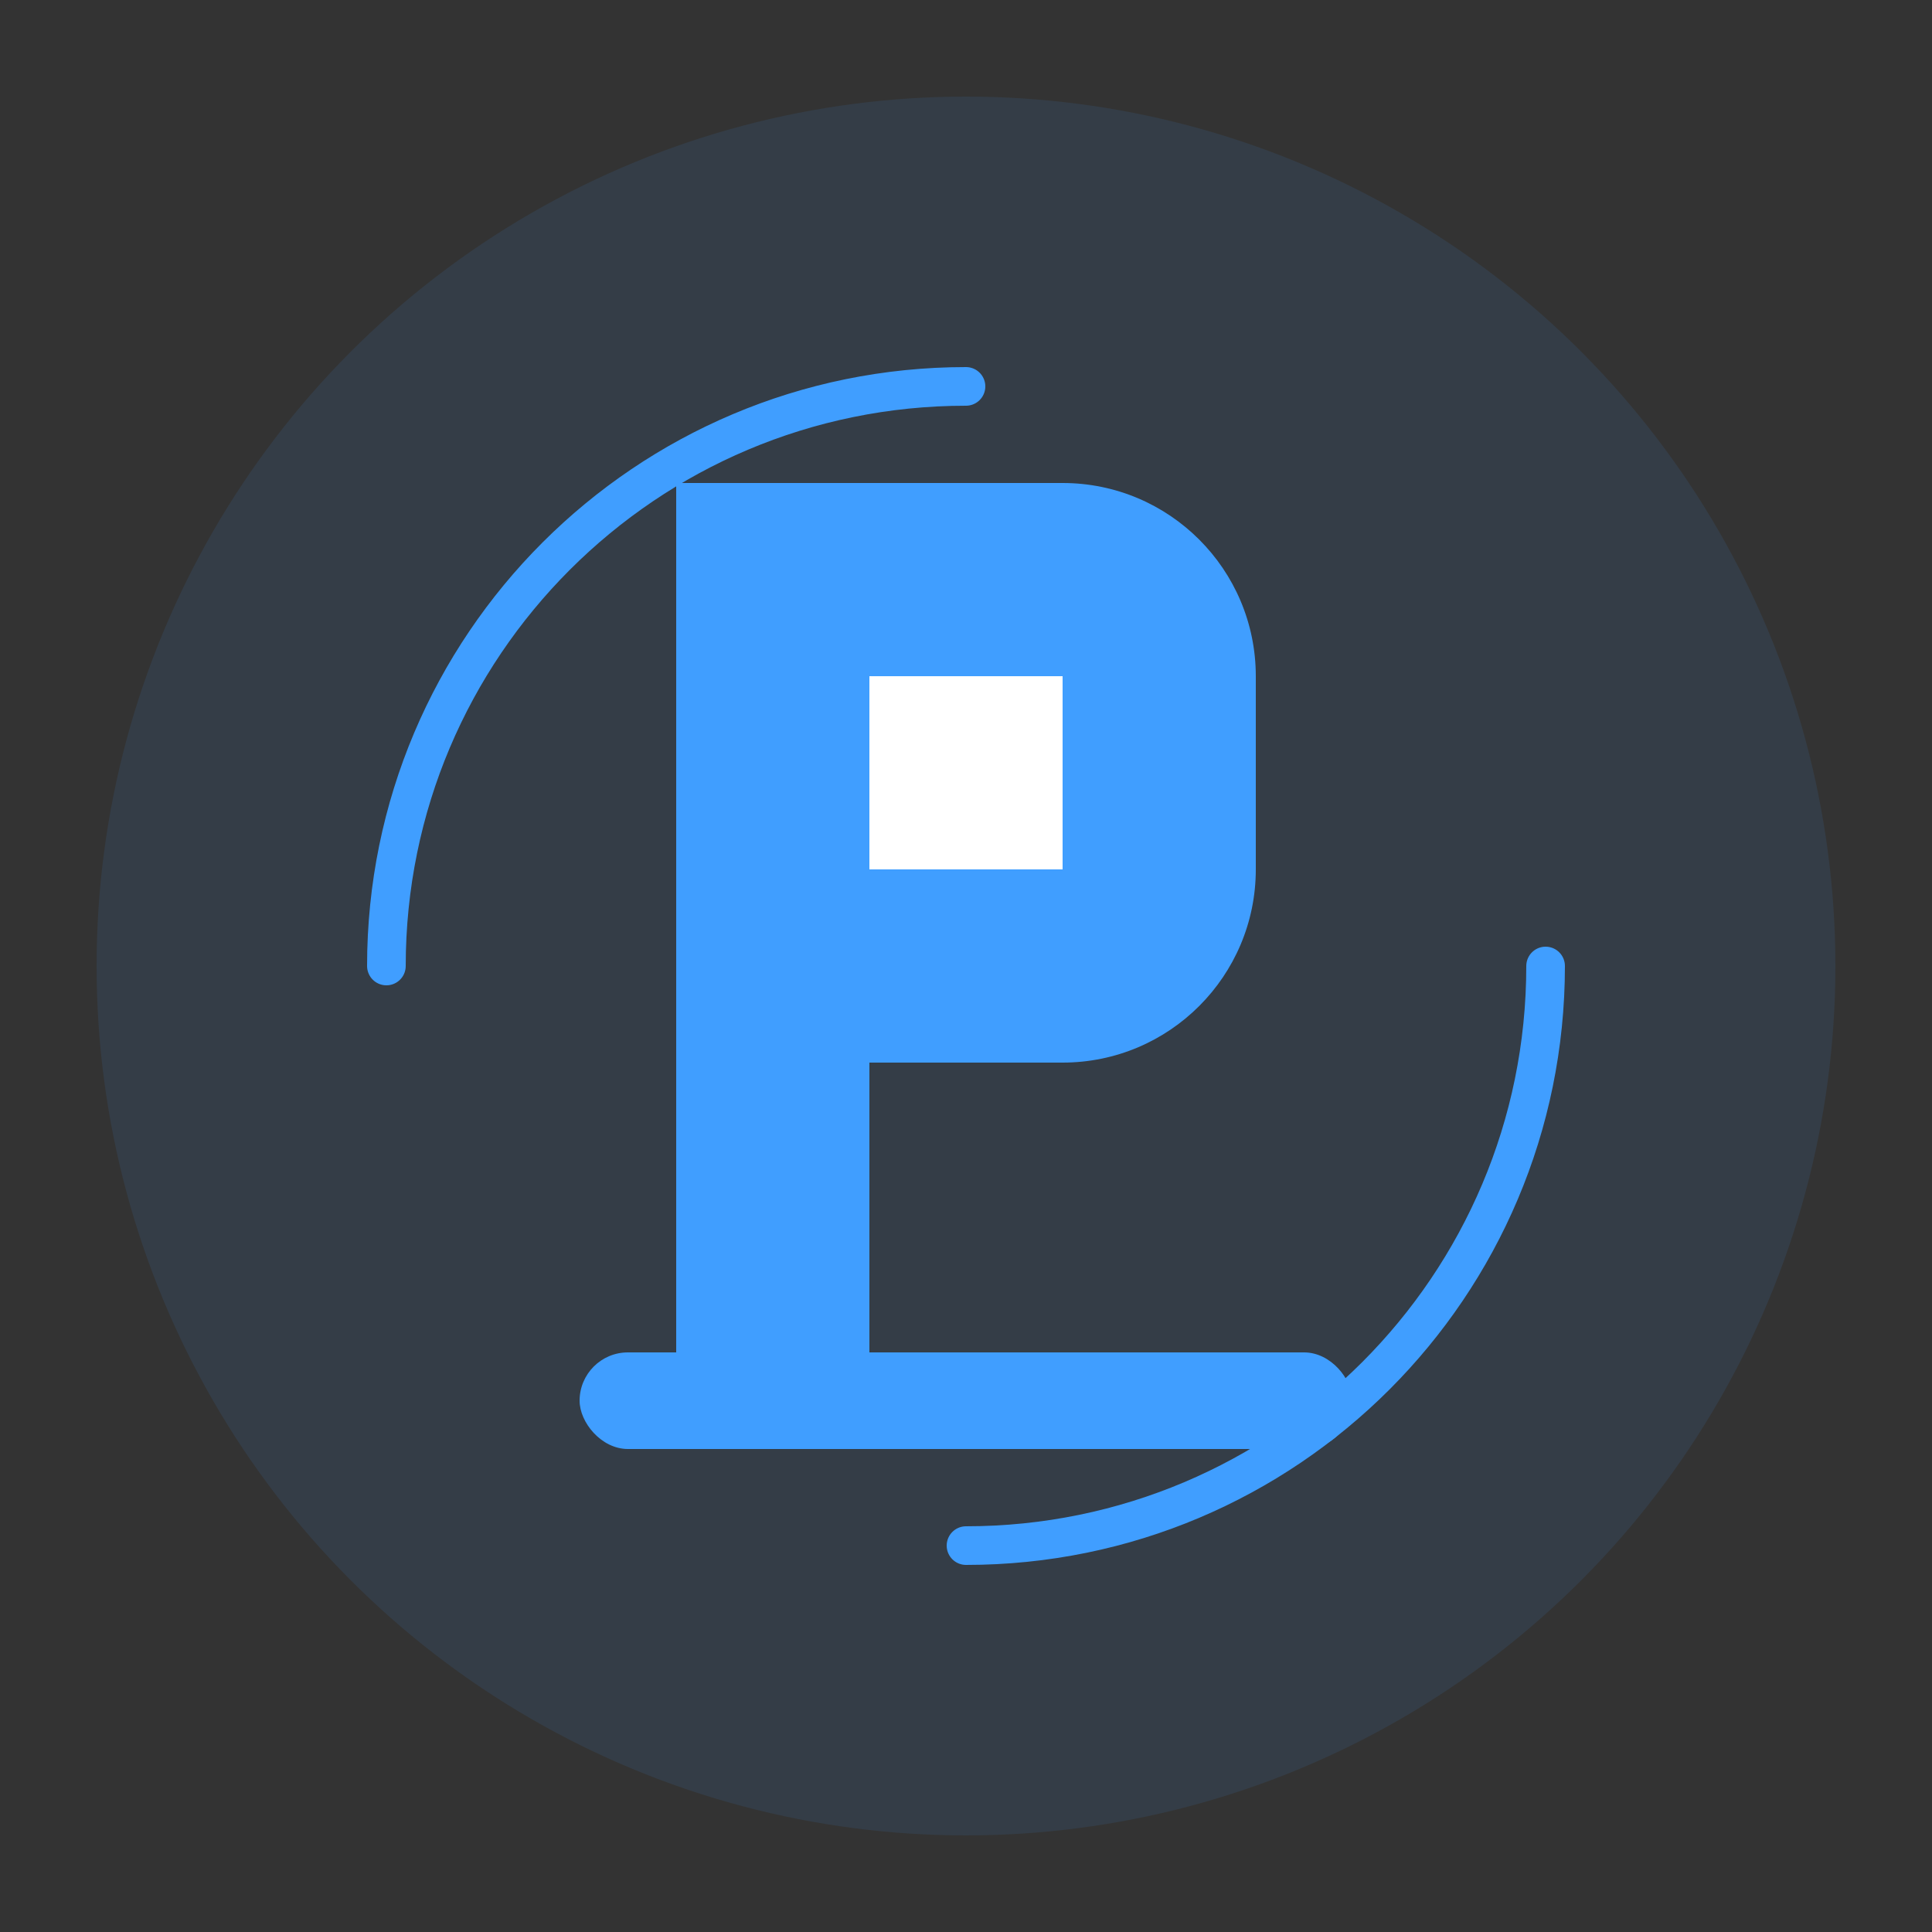 <?xml version="1.0" encoding="UTF-8"?>
<svg width="200" height="200" viewBox="0 0 200 200" fill="none" xmlns="http://www.w3.org/2000/svg">
    <rect x="0" y="0" width="200" height="200" fill="#333333" stroke="none"/>
    <!-- 背景圆 -->
    <circle cx="100" cy="100" r="90" fill="#409EFF" opacity="0.1"/>
    
    <!-- P字母 -->
    <path d="M70 50h40c11.046 0 20 8.954 20 20v20c0 11.046-8.954 20-20 20H90v40H70V50z" fill="#409EFF"/>
    <path d="M90 90h20V70H90v20z" fill="white"/>
    
    <!-- 停车标志 -->
    <rect x="60" y="140" width="80" height="10" rx="5" fill="#409EFF"/>
    
    <!-- 装饰线条 -->
    <path d="M40 100c0-33.137 26.863-60 60-60" stroke="#409EFF" stroke-width="4" stroke-linecap="round" fill="none"/>
    <path d="M160 100c0 33.137-26.863 60-60 60" stroke="#409EFF" stroke-width="4" stroke-linecap="round" fill="none"/>
</svg> 
